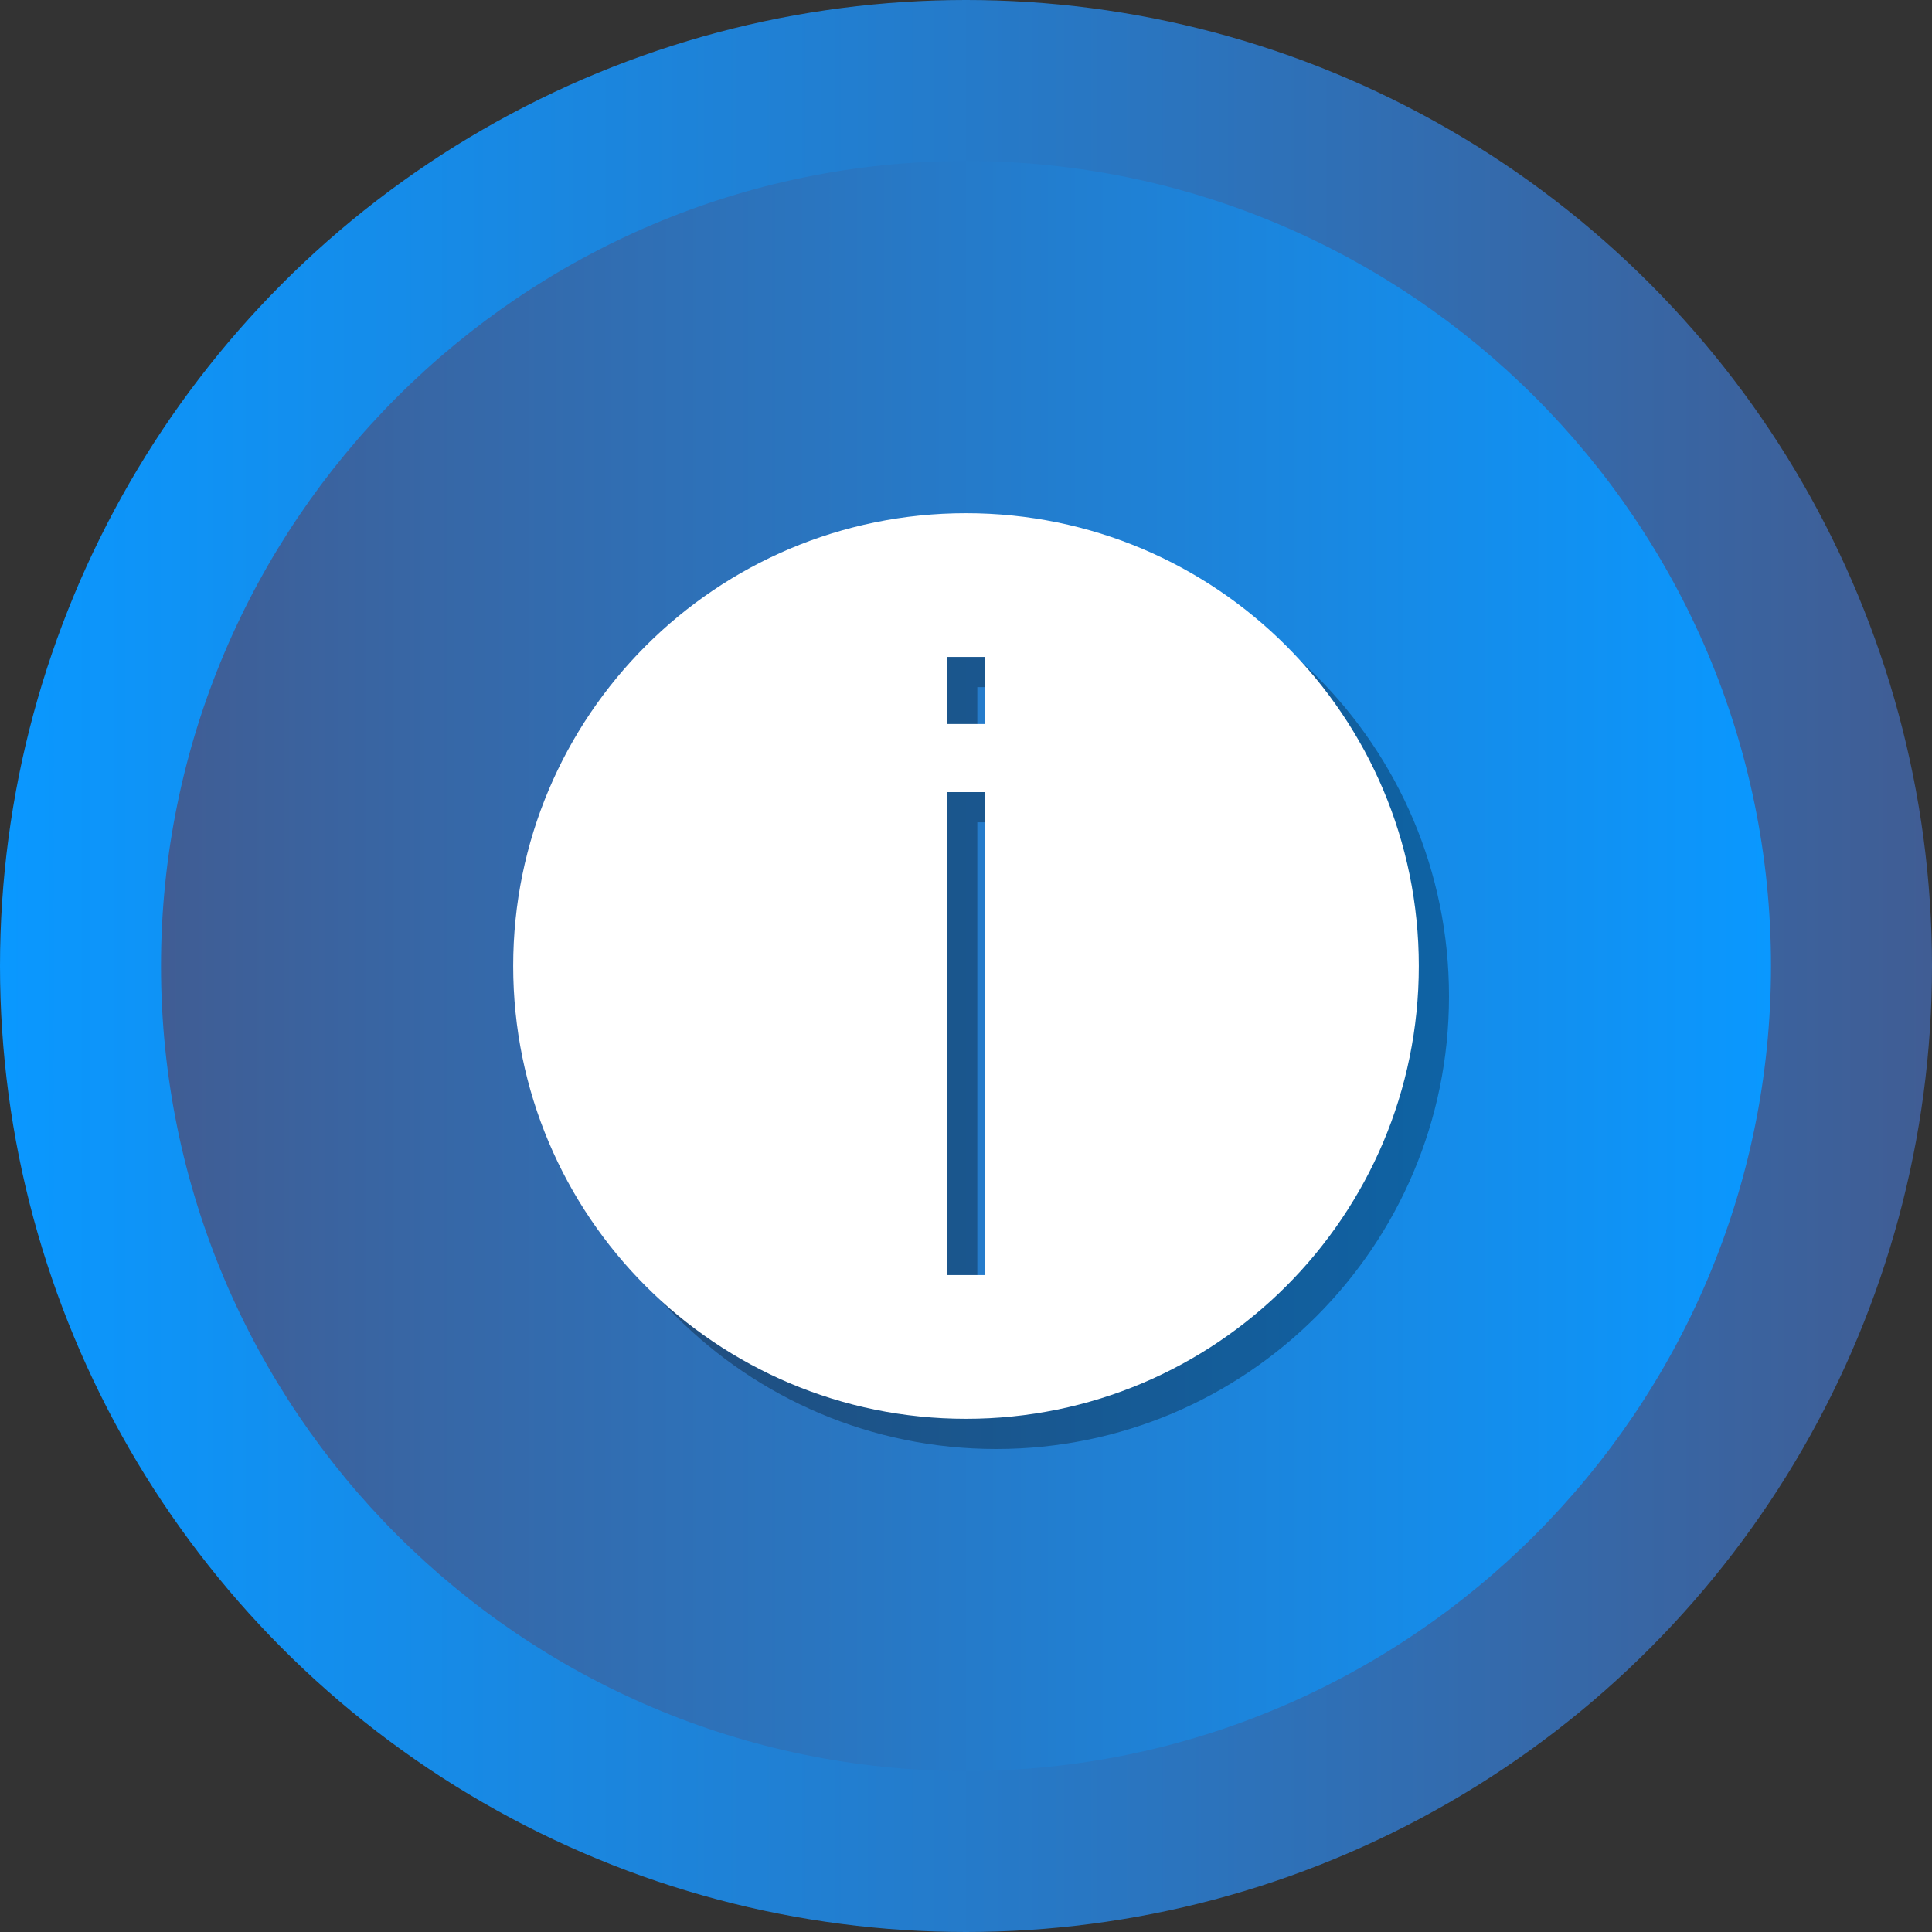 <?xml version="1.0" ?><svg enable-background="new 0 0 512 512" id="Layer_1" version="1.1" viewBox="0 0 512 512" xml:space="preserve" xmlns="http://www.w3.org/2000/svg" xmlns:xlink="http://www.w3.org/1999/xlink"><rect x="0" y="0" width="512" height="512" fill="#333333" stroke="none"/><g><g><linearGradient gradientUnits="userSpaceOnUse" id="SVGID_1_" x1="0" x2="512" y1="256" y2="256"><stop offset="0" style="stop-color:#0a98ff"/><stop offset="1" style="stop-color:#405d94"/></linearGradient><circle cx="256" cy="256" fill="url(#SVGID_1_)" r="256"/><linearGradient gradientUnits="userSpaceOnUse" id="SVGID_2_" x1="42.667" x2="469.333" y1="256.001" y2="256.001"><stop offset="0" style="stop-color:#405d94"/><stop offset="1" style="stop-color:#0a98ff"/></linearGradient><path d="M256,469.334c-117.631,0-213.333-95.702-213.333-213.333    c0-117.631,95.702-213.333,213.333-213.333c117.636,0,213.333,95.702,213.333,213.333    C469.333,373.631,373.636,469.334,256,469.334z" fill="url(#SVGID_2_)"/></g><path d="M264,144c-66.274,0-120,53.725-120,120c0,66.274,53.726,120,120,120   c66.275,0,120-53.726,120-120C384,197.725,330.275,144,264,144z M268.999,345.913h-10V217.92h10   V345.913z M268.999,199.868h-10v-17.779h10V199.868z" opacity="0.3"/><path d="M256,136c-66.274,0-120,53.725-120,120c0,66.274,53.726,120,120,120   c66.275,0,120-53.726,120-120C376,189.725,322.275,136,256,136z M260.999,337.913h-10V209.92   h10V337.913z M260.999,191.868h-10v-17.779h10V191.868z" fill="#FFFFFF"/></g></svg>